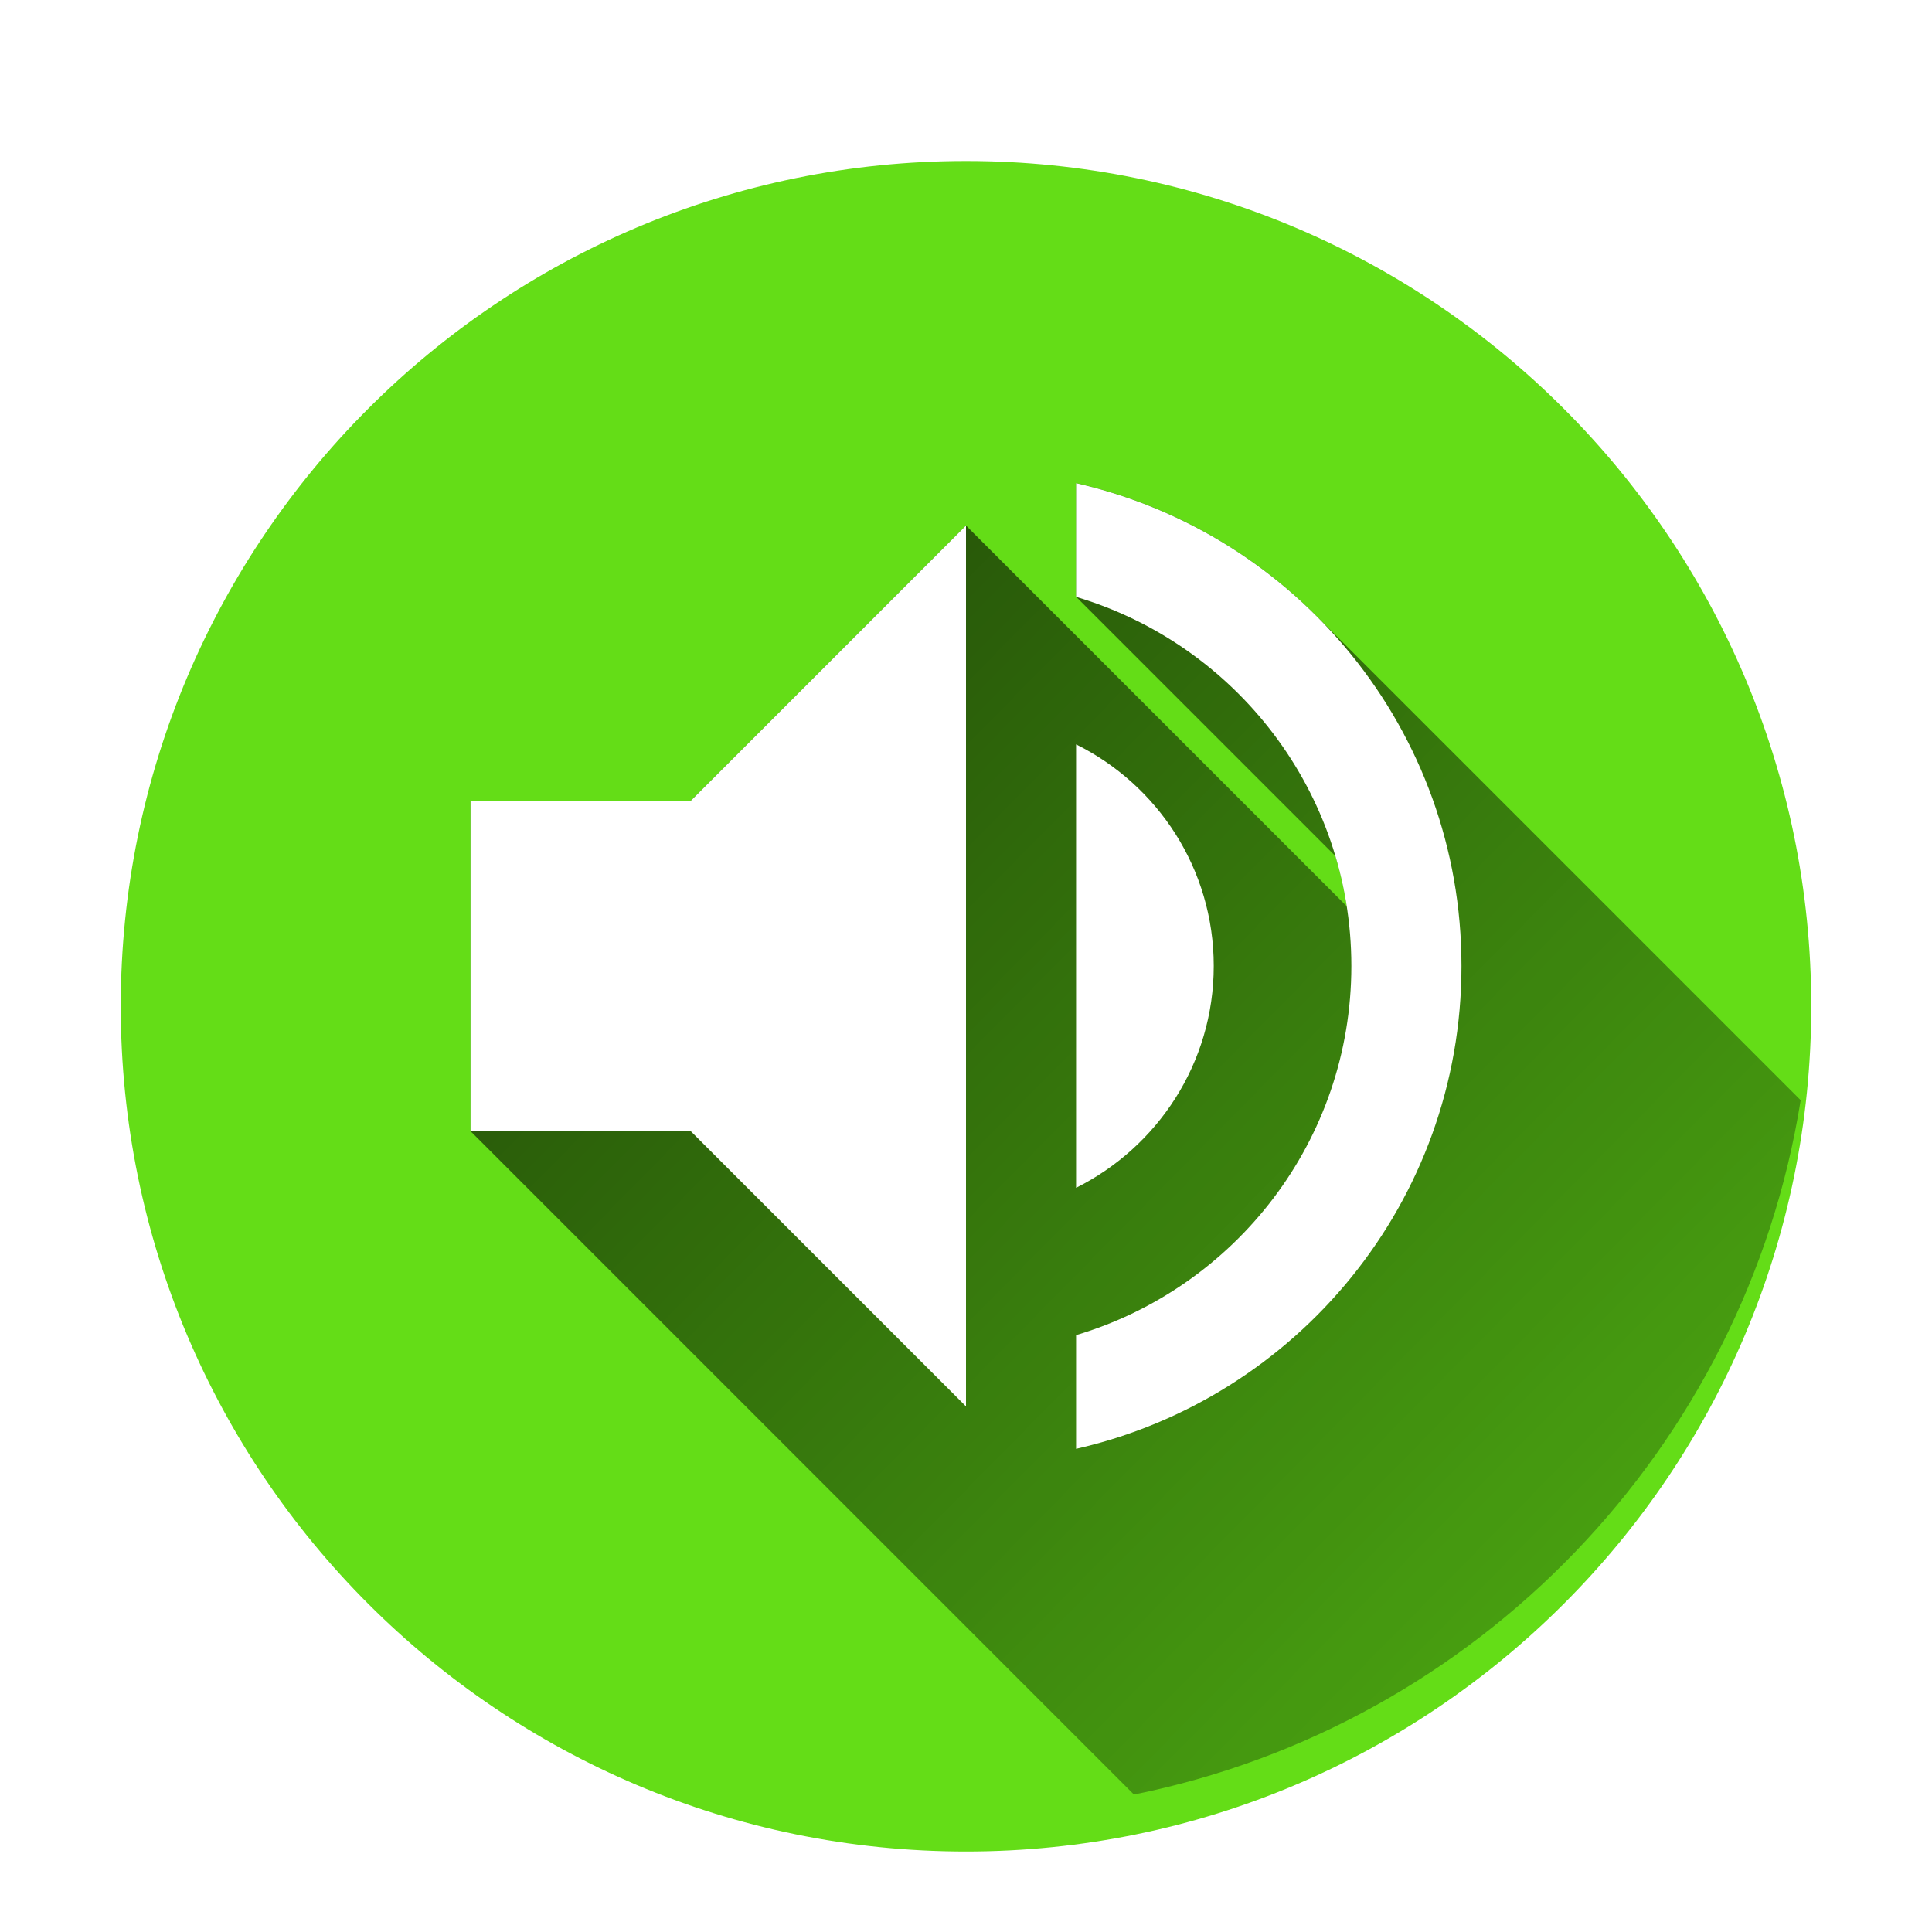 <?xml version="1.0" encoding="UTF-8" standalone="no"?>
<svg
   xmlns:dc="http://purl.org/dc/elements/1.1/"
   xmlns:cc="http://creativecommons.org/ns#"
   xmlns:rdf="http://www.w3.org/1999/02/22-rdf-syntax-ns#"
   xmlns:svg="http://www.w3.org/2000/svg"
   xmlns="http://www.w3.org/2000/svg"
   xmlns:sodipodi="http://sodipodi.sourceforge.net/DTD/sodipodi-0.dtd"
   xmlns:inkscape="http://www.inkscape.org/namespaces/inkscape"
   x="0"
   y="0"
   width="48"
   height="48"
   version="1.1"
   id="svg2"
   inkscape:version="0.91 r13725"
   sodipodi:docname="Speaker On.svg">
  <sodipodi:namedview
     pagecolor="#ffffff"
     bordercolor="#666666"
     borderopacity="1"
     objecttolerance="10"
     gridtolerance="10"
     guidetolerance="10"
     inkscape:pageopacity="0"
     inkscape:pageshadow="2"
     inkscape:window-width="640"
     inkscape:window-height="480"
     id="namedview61"
     showgrid="false"
     inkscape:zoom="4.9166667"
     inkscape:cx="24"
     inkscape:cy="24"
     inkscape:window-x="0"
     inkscape:window-y="0"
     inkscape:window-maximized="0"
     inkscape:current-layer="svg2" />
  <defs
     id="defs4">
    <linearGradient
       x1="11.69"
       y1="12.004"
       x2="57.524"
       y2="57.209"
       gradientUnits="userSpaceOnUse"
       id="color-1">
      <stop
         offset="0"
         stop-color="#000000"
         stop-opacity="0.7"
         id="stop7" />
      <stop
         offset="1"
         stop-color="#000000"
         stop-opacity="0"
         id="stop9" />
    </linearGradient>
    <filter
       id="dropshadow">
      <feColorMatrix
         type="matrix"
         values="0 0 0 0 .05  0 0 0 0 .15  0 0 0 0 .1  0 0 0 .8 0"
         id="feColorMatrix12" />
      <feOffset
         dx="0"
         dy="1"
         id="feOffset14" />
      <feGaussianBlur
         stdDeviation="1"
         id="feGaussianBlur16"
         result="result1" />
      <feComposite
         in="SourceGraphic"
         id="feComposite18"
         in2="result1" />
    </filter>
  </defs>
  <g
     id="g3411">
    <g
       id="Capa_1"
       stroke-miterlimit="4"
       font-size="14"
       style="font-size:14px;font-family:'Open Sans', sans-serif;fill:#000000">
      <g
         id="g23" />
      <g
         id="g25" />
      <g
         id="g27" />
      <g
         id="g29" />
      <g
         id="g31" />
      <g
         id="g33" />
      <g
         id="g35" />
      <g
         id="g37" />
      <g
         id="g39" />
      <g
         id="g41" />
      <g
         id="g43" />
      <g
         id="g45" />
      <g
         id="g47" />
      <g
         id="g49" />
      <g
         id="g51" />
    </g>
    <g
       stroke-miterlimit="4"
       font-size="14"
       id="g53"
       style="font-size:14px;font-family:'Open Sans', sans-serif;fill:#000000" />
    <path
       d="M 3,24 C 3,12.402 12.402,3 24,3 35.598,3 45,12.402 45,24 45,35.598 35.598,45 24,45 12.402,45 3,35.598 3,24 Z"
       stroke-miterlimit="10"
       id="path55"
       inkscape:connector-curvature="0"
       style="fill:#64dd17;stroke-miterlimit:10;filter:url(#dropshadow)" />
    <path
       d="m 17.161,19.897 10e-6,10e-6 L 24,13.057 l 9.461,9.461 c -0.066,-0.425 -0.16,-0.84 -0.28,-1.245 l -6.445,-6.445 0,-2.825 c 2.303,0.523 4.362,1.691 5.974,3.304 0,0 12.027,12.027 12.027,12.027 -1.379,8.646 -8.037,15.532 -16.565,17.251 0,0 -16.482,-16.482 -16.482,-16.482 0,0 10e-6,0 10e-6,0 l -10e-6,-10e-6 0,-8.207 z"
       stroke-miterlimit="10"
       id="path57"
       style="fill:url(#color-1);stroke-miterlimit:10"
       inkscape:connector-curvature="0" />
    <path
       d="M 17.161,19.897 24,13.057 l 0,21.885 -6.839,-6.839 -5.471,0 0,-8.207 z M 36.31,24 c 0,5.861 -4.097,10.751 -9.575,11.996 l 0,-2.825 c 3.953,-1.176 6.839,-4.835 6.839,-9.171 0,-4.336 -2.886,-7.995 -6.839,-9.171 l 0,-2.825 c 5.478,1.245 9.575,6.135 9.575,11.996 z m -9.575,5.512 0,-11.018 c 2.024,1.005 3.42,3.091 3.42,5.505 0,2.414 -1.395,4.5 -3.42,5.512 z"
       stroke-miterlimit="4"
       id="path59"
       inkscape:connector-curvature="0"
       style="fill:#ffffff;stroke-width:0" />
  </g>
</svg>
